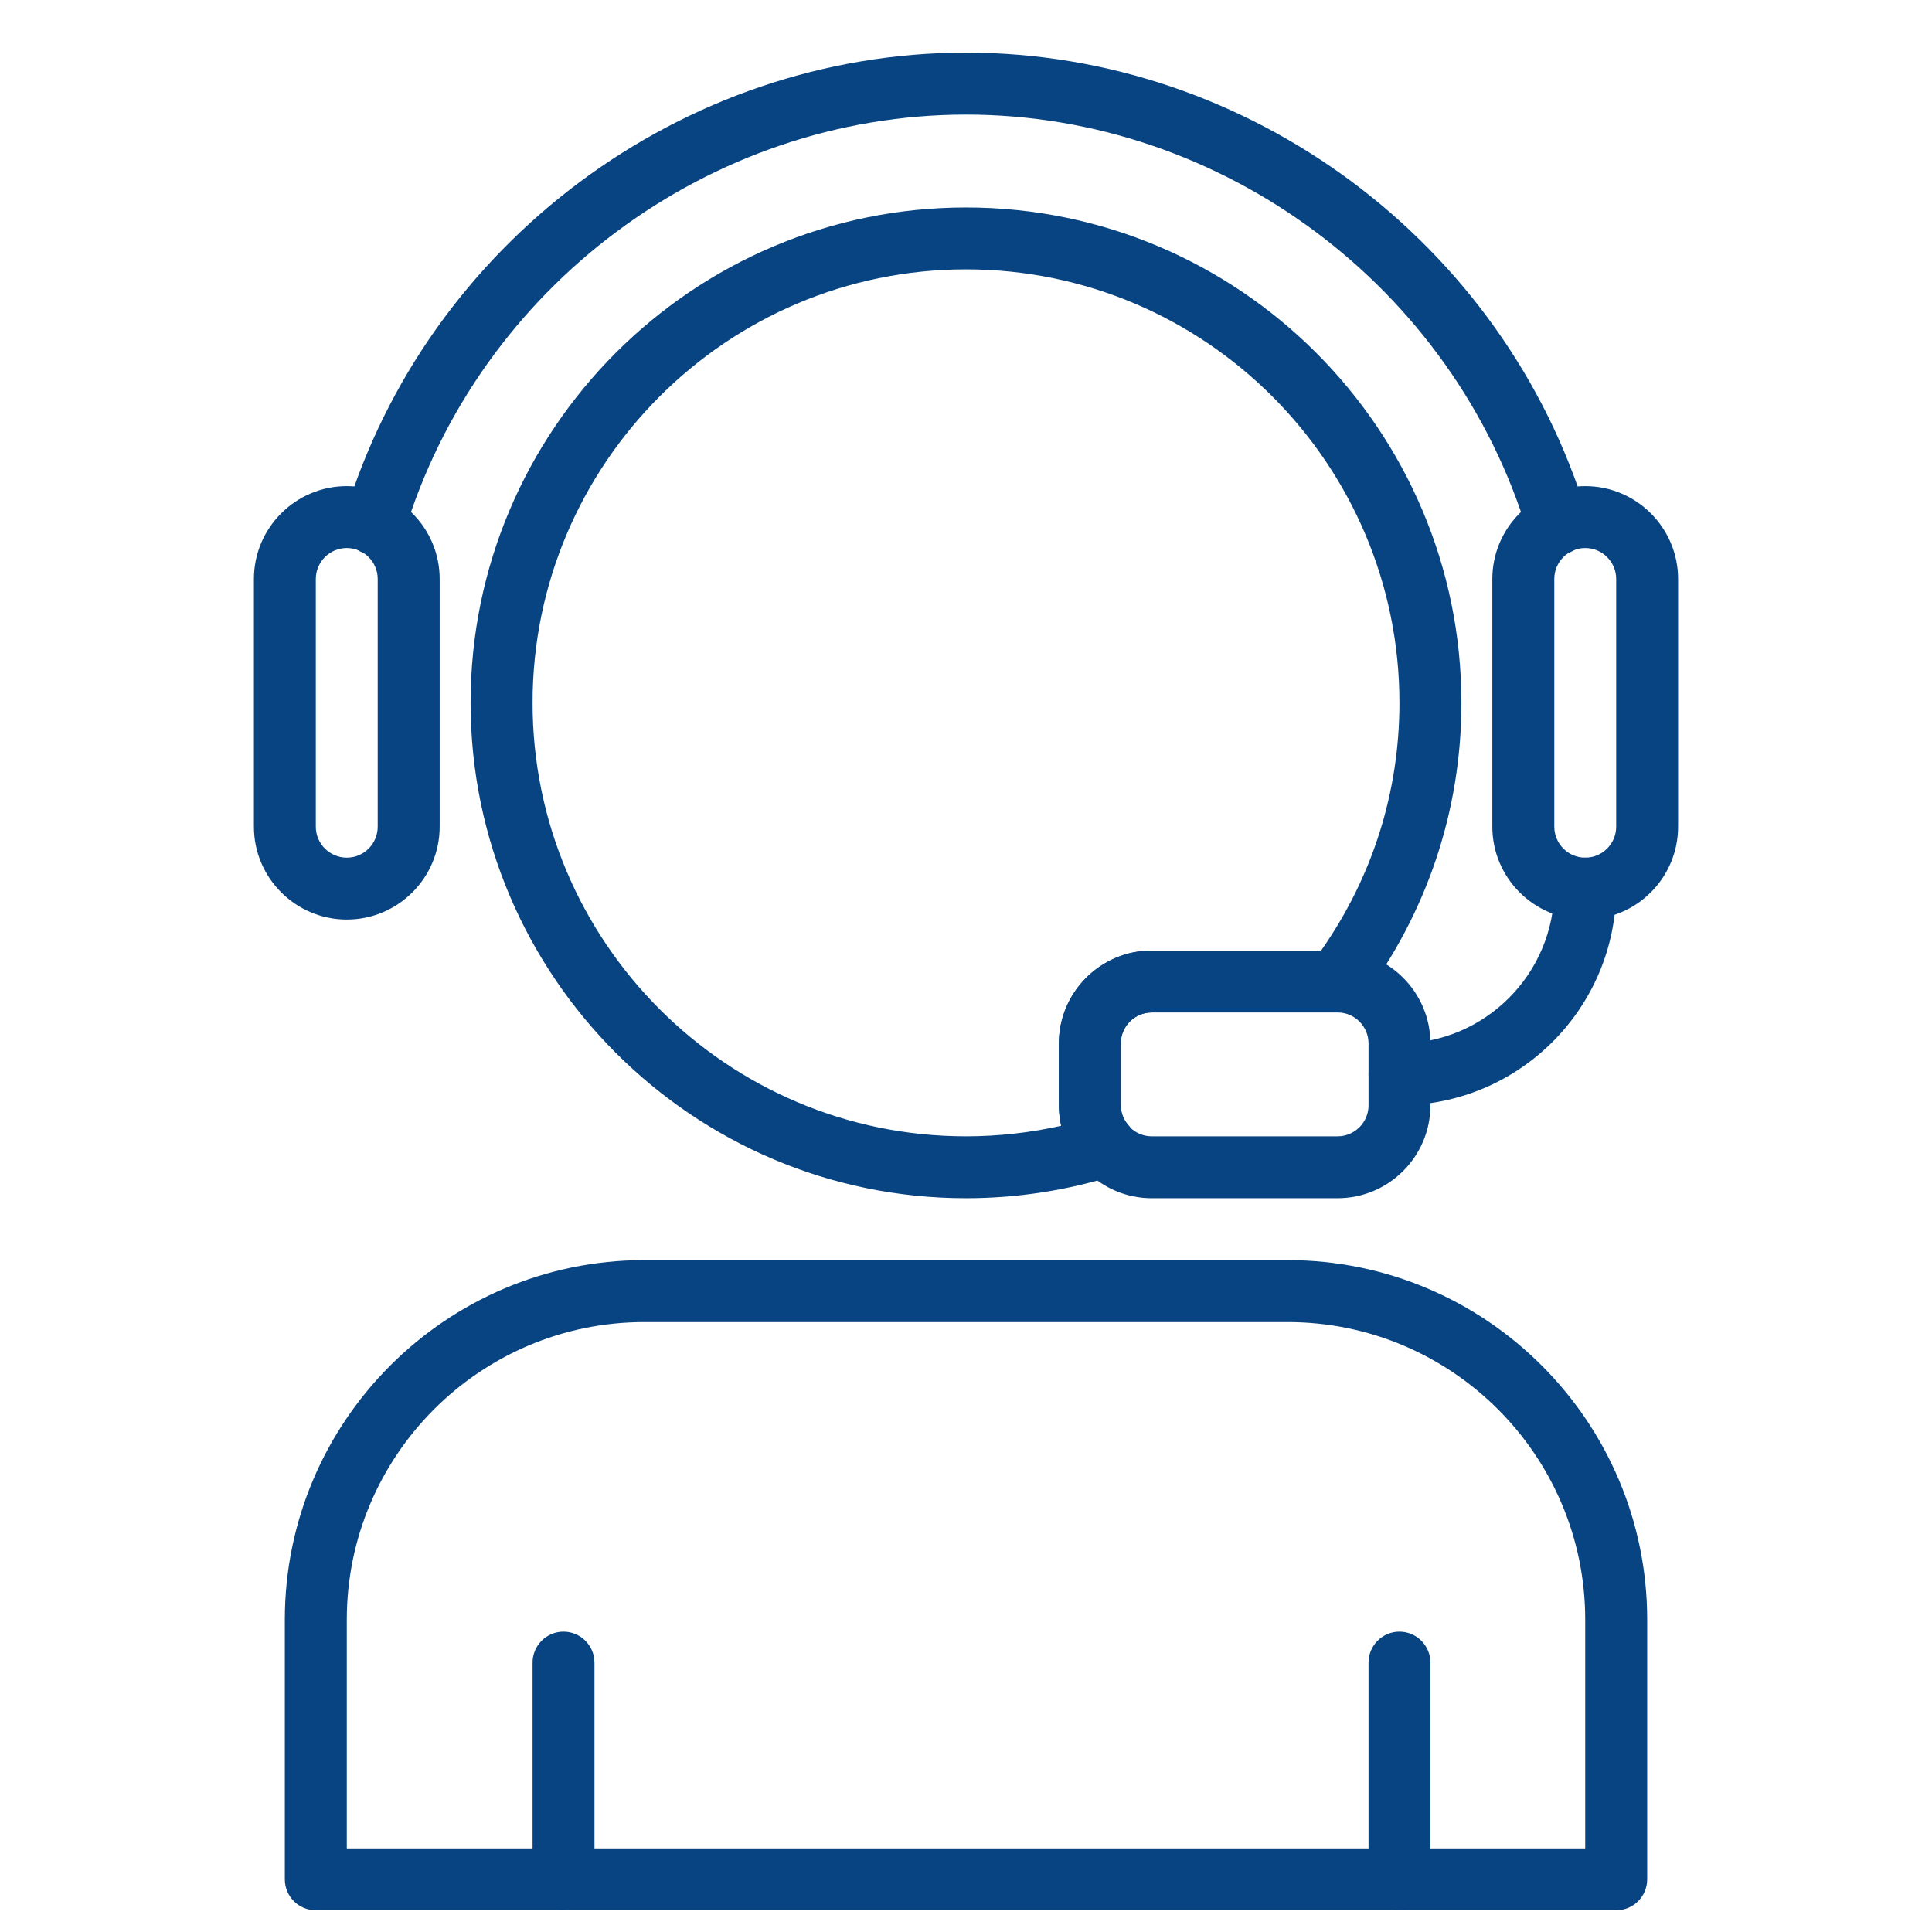 <svg width="26" height="26" viewBox="0 0 26 26" fill="none" xmlns="http://www.w3.org/2000/svg">
<g clip-path="url(#clip0)">
<path d="M4.667 6.542C3.978 6.542 3.417 7.103 3.417 7.792V11.125C3.417 11.814 3.978 12.375 4.667 12.375C5.356 12.375 5.917 11.814 5.917 11.125V7.792C5.917 7.103 5.356 6.542 4.667 6.542ZM5.083 11.125C5.083 11.355 4.897 11.542 4.667 11.542C4.437 11.542 4.25 11.355 4.25 11.125V7.792C4.25 7.562 4.437 7.375 4.667 7.375C4.897 7.375 5.083 7.562 5.083 7.792V11.125Z" fill="#084482"/>
<path d="M21.333 6.542C20.644 6.542 20.083 7.103 20.083 7.792V11.125C20.083 11.814 20.644 12.375 21.333 12.375C22.022 12.375 22.583 11.814 22.583 11.125V7.792C22.583 7.103 22.022 6.542 21.333 6.542ZM21.75 11.125C21.75 11.355 21.563 11.542 21.333 11.542C21.103 11.542 20.917 11.355 20.917 11.125V7.792C20.917 7.562 21.103 7.375 21.333 7.375C21.563 7.375 21.75 7.562 21.75 7.792V11.125Z" fill="#084482"/>
<path d="M21.358 6.932C20.25 3.268 16.813 0.708 13 0.708C9.187 0.708 5.75 3.268 4.642 6.932C4.576 7.152 4.7 7.385 4.921 7.451C5.142 7.518 5.374 7.393 5.44 7.173C6.442 3.858 9.551 1.542 13 1.542C16.449 1.542 19.558 3.858 20.56 7.173C20.614 7.353 20.78 7.469 20.958 7.469C20.998 7.469 21.039 7.463 21.079 7.451C21.3 7.385 21.424 7.152 21.358 6.932Z" fill="#084482"/>
<path d="M21.333 11.542C21.103 11.542 20.917 11.728 20.917 11.958C20.917 13.107 19.982 14.042 18.833 14.042C18.603 14.042 18.417 14.228 18.417 14.458C18.417 14.689 18.603 14.875 18.833 14.875C20.442 14.875 21.75 13.566 21.75 11.958C21.75 11.728 21.563 11.542 21.333 11.542Z" fill="#084482"/>
<path d="M18 12.792H15.5C14.811 12.792 14.25 13.353 14.25 14.042V14.875C14.25 15.564 14.811 16.125 15.5 16.125H18C18.689 16.125 19.25 15.564 19.25 14.875V14.042C19.25 13.353 18.689 12.792 18 12.792ZM18.417 14.875C18.417 15.105 18.23 15.292 18 15.292H15.5C15.27 15.292 15.083 15.105 15.083 14.875V14.042C15.083 13.812 15.27 13.625 15.5 13.625H18C18.23 13.625 18.417 13.812 18.417 14.042V14.875Z" fill="#084482"/>
<path d="M13 2.792C9.324 2.792 6.333 5.783 6.333 9.458C6.333 13.134 9.324 16.125 13 16.125C13.68 16.125 14.353 16.022 15.001 15.819C15.135 15.776 15.239 15.669 15.277 15.534C15.315 15.398 15.282 15.252 15.19 15.146C15.141 15.091 15.083 14.999 15.083 14.875V14.042C15.083 13.812 15.27 13.625 15.5 13.625H17.991C18.122 13.625 18.246 13.564 18.325 13.459C19.202 12.292 19.667 10.909 19.667 9.458C19.666 5.783 16.676 2.792 13 2.792ZM17.779 12.792H15.5C14.811 12.792 14.25 13.353 14.25 14.042V14.875C14.25 14.968 14.261 15.06 14.282 15.15C13.862 15.244 13.432 15.292 13 15.292C9.783 15.292 7.167 12.675 7.167 9.458C7.167 6.242 9.783 3.625 13 3.625C16.217 3.625 18.833 6.242 18.833 9.458C18.833 10.658 18.47 11.807 17.779 12.792Z" fill="#084482"/>
<path d="M17.328 16.958H8.671C6.004 16.958 3.833 19.129 3.833 21.796V25.292C3.833 25.522 4.02 25.708 4.25 25.708H21.75C21.98 25.708 22.167 25.522 22.167 25.292V21.796C22.167 19.129 19.996 16.958 17.328 16.958ZM21.333 24.875H4.667V21.796C4.667 19.588 6.463 17.792 8.671 17.792H17.329C19.537 17.792 21.333 19.588 21.333 21.796V24.875Z" fill="#084482"/>
<path d="M7.583 21.958C7.353 21.958 7.167 22.145 7.167 22.375V25.292C7.167 25.522 7.353 25.708 7.583 25.708C7.813 25.708 8 25.522 8 25.292V22.375C8 22.145 7.813 21.958 7.583 21.958Z" fill="#084482"/>
<path d="M18.833 21.958C18.603 21.958 18.417 22.145 18.417 22.375V25.292C18.417 25.522 18.603 25.708 18.833 25.708C19.063 25.708 19.25 25.522 19.25 25.292V22.375C19.25 22.145 19.063 21.958 18.833 21.958Z" fill="#084482"/>
</g>
<defs>
<clipPath id="clip0">
<rect width="25" height="25" fill="white" transform="translate(0.5 0.708)"/>
</clipPath>
</defs>
</svg>
